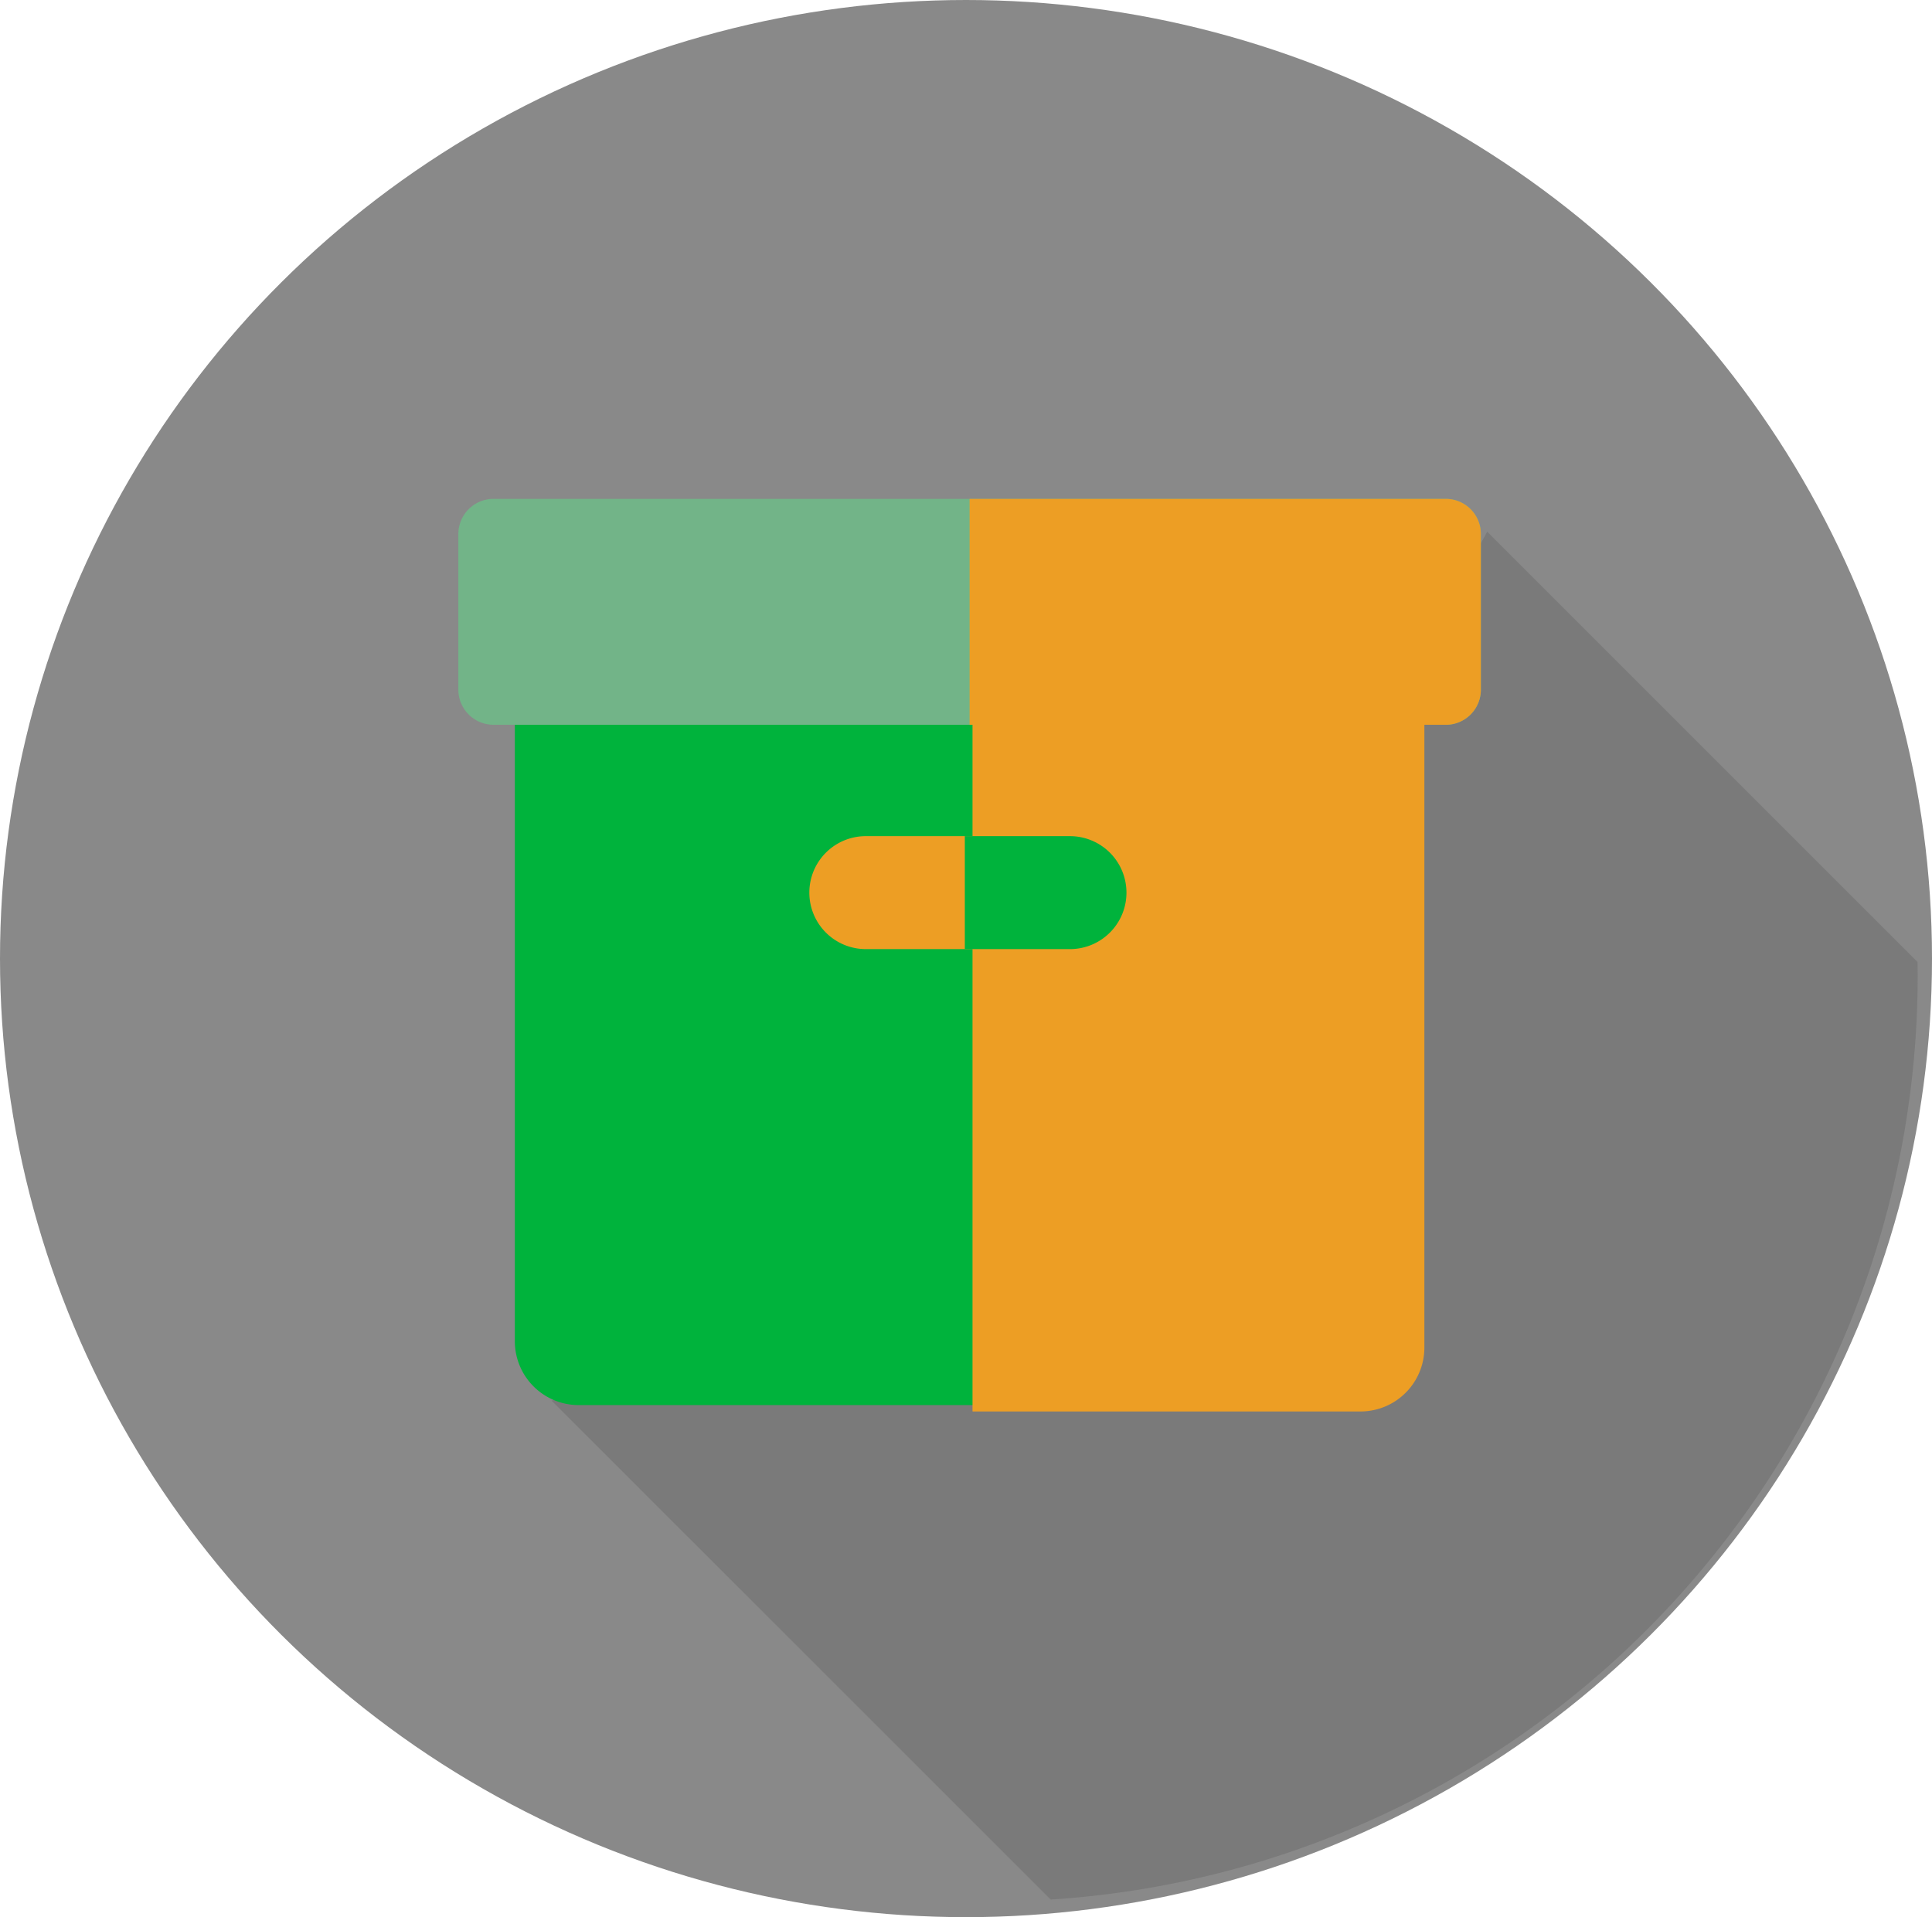 <svg id="Component_23_1" data-name="Component 23 – 1" xmlns="http://www.w3.org/2000/svg" width="133" height="132" viewBox="0 0 133 132">
  <g id="box-svgrepo-com" transform="translate(0.064)">
    <ellipse id="Ellipse_48" data-name="Ellipse 48" cx="66.5" cy="66" rx="66.5" ry="66" transform="translate(-0.064)" fill="#898989"/>
    <path id="Path_411" data-name="Path 411" d="M168.829,227.551a63.766,63.766,0,0,0,59.687-63.632c0-.307-.007-.613-.012-.92l-29.624-29.624-20.246,36.7,1.932,1.932-46.085,21.2Z" transform="translate(-96.565 -96.762)" fill="#7a7a7a"/>
    <path id="Path_412" data-name="Path 412" d="M135.512,216.773h53.417a4.4,4.4,0,0,0,4.4-4.4v-45.64a4.4,4.4,0,0,0-4.4-4.4H135.512a4.4,4.4,0,0,0-4.4,4.4v45.64A4.4,4.4,0,0,0,135.512,216.773Z" transform="translate(-95.735 -120.029)" fill="#00b33c"/>
    <g id="Group_70" data-name="Group 70" transform="translate(31.489 34.348)">
      <path id="Path_413" data-name="Path 413" d="M281.6,162.335H254.852v55.057H281.6a4.4,4.4,0,0,0,4.359-4.449V166.784A4.4,4.4,0,0,0,281.6,162.335Z" transform="translate(-219.457 -154.558)" fill="#ed9e24"/>
      <path id="Path_414" data-name="Path 414" d="M183.464,146.667H117.931a2.422,2.422,0,0,1-2.429-2.415V133.528a2.422,2.422,0,0,1,2.429-2.415h65.533a2.422,2.422,0,0,1,2.429,2.415v10.723A2.423,2.423,0,0,1,183.464,146.667Z" transform="translate(-115.502 -131.113)" fill="#72b488"/>
    </g>
    <path id="Path_415" data-name="Path 415" d="M287.638,131.113H254.852v15.554h32.786a2.412,2.412,0,0,0,2.409-2.415V133.528A2.412,2.412,0,0,0,287.638,131.113Z" transform="translate(-188.168 -96.764)" fill="#ed9e24"/>
    <path id="Path_416" data-name="Path 416" d="M230.271,232.553h-13.9a3.889,3.889,0,0,1-3.889-3.889h0a3.889,3.889,0,0,1,3.889-3.889h13.9a3.889,3.889,0,0,1,3.889,3.889h0A3.889,3.889,0,0,1,230.271,232.553Z" transform="translate(-156.831 -167.205)" fill="#ed9e24"/>
    <path id="Path_417" data-name="Path 417" d="M262.088,224.778H254.85v7.777h7.238a3.889,3.889,0,0,0,3.889-3.889h0A3.889,3.889,0,0,0,262.088,224.778Z" transform="translate(-188.495 -167.207)" fill="#00b33c"/>
  </g>
</svg>
